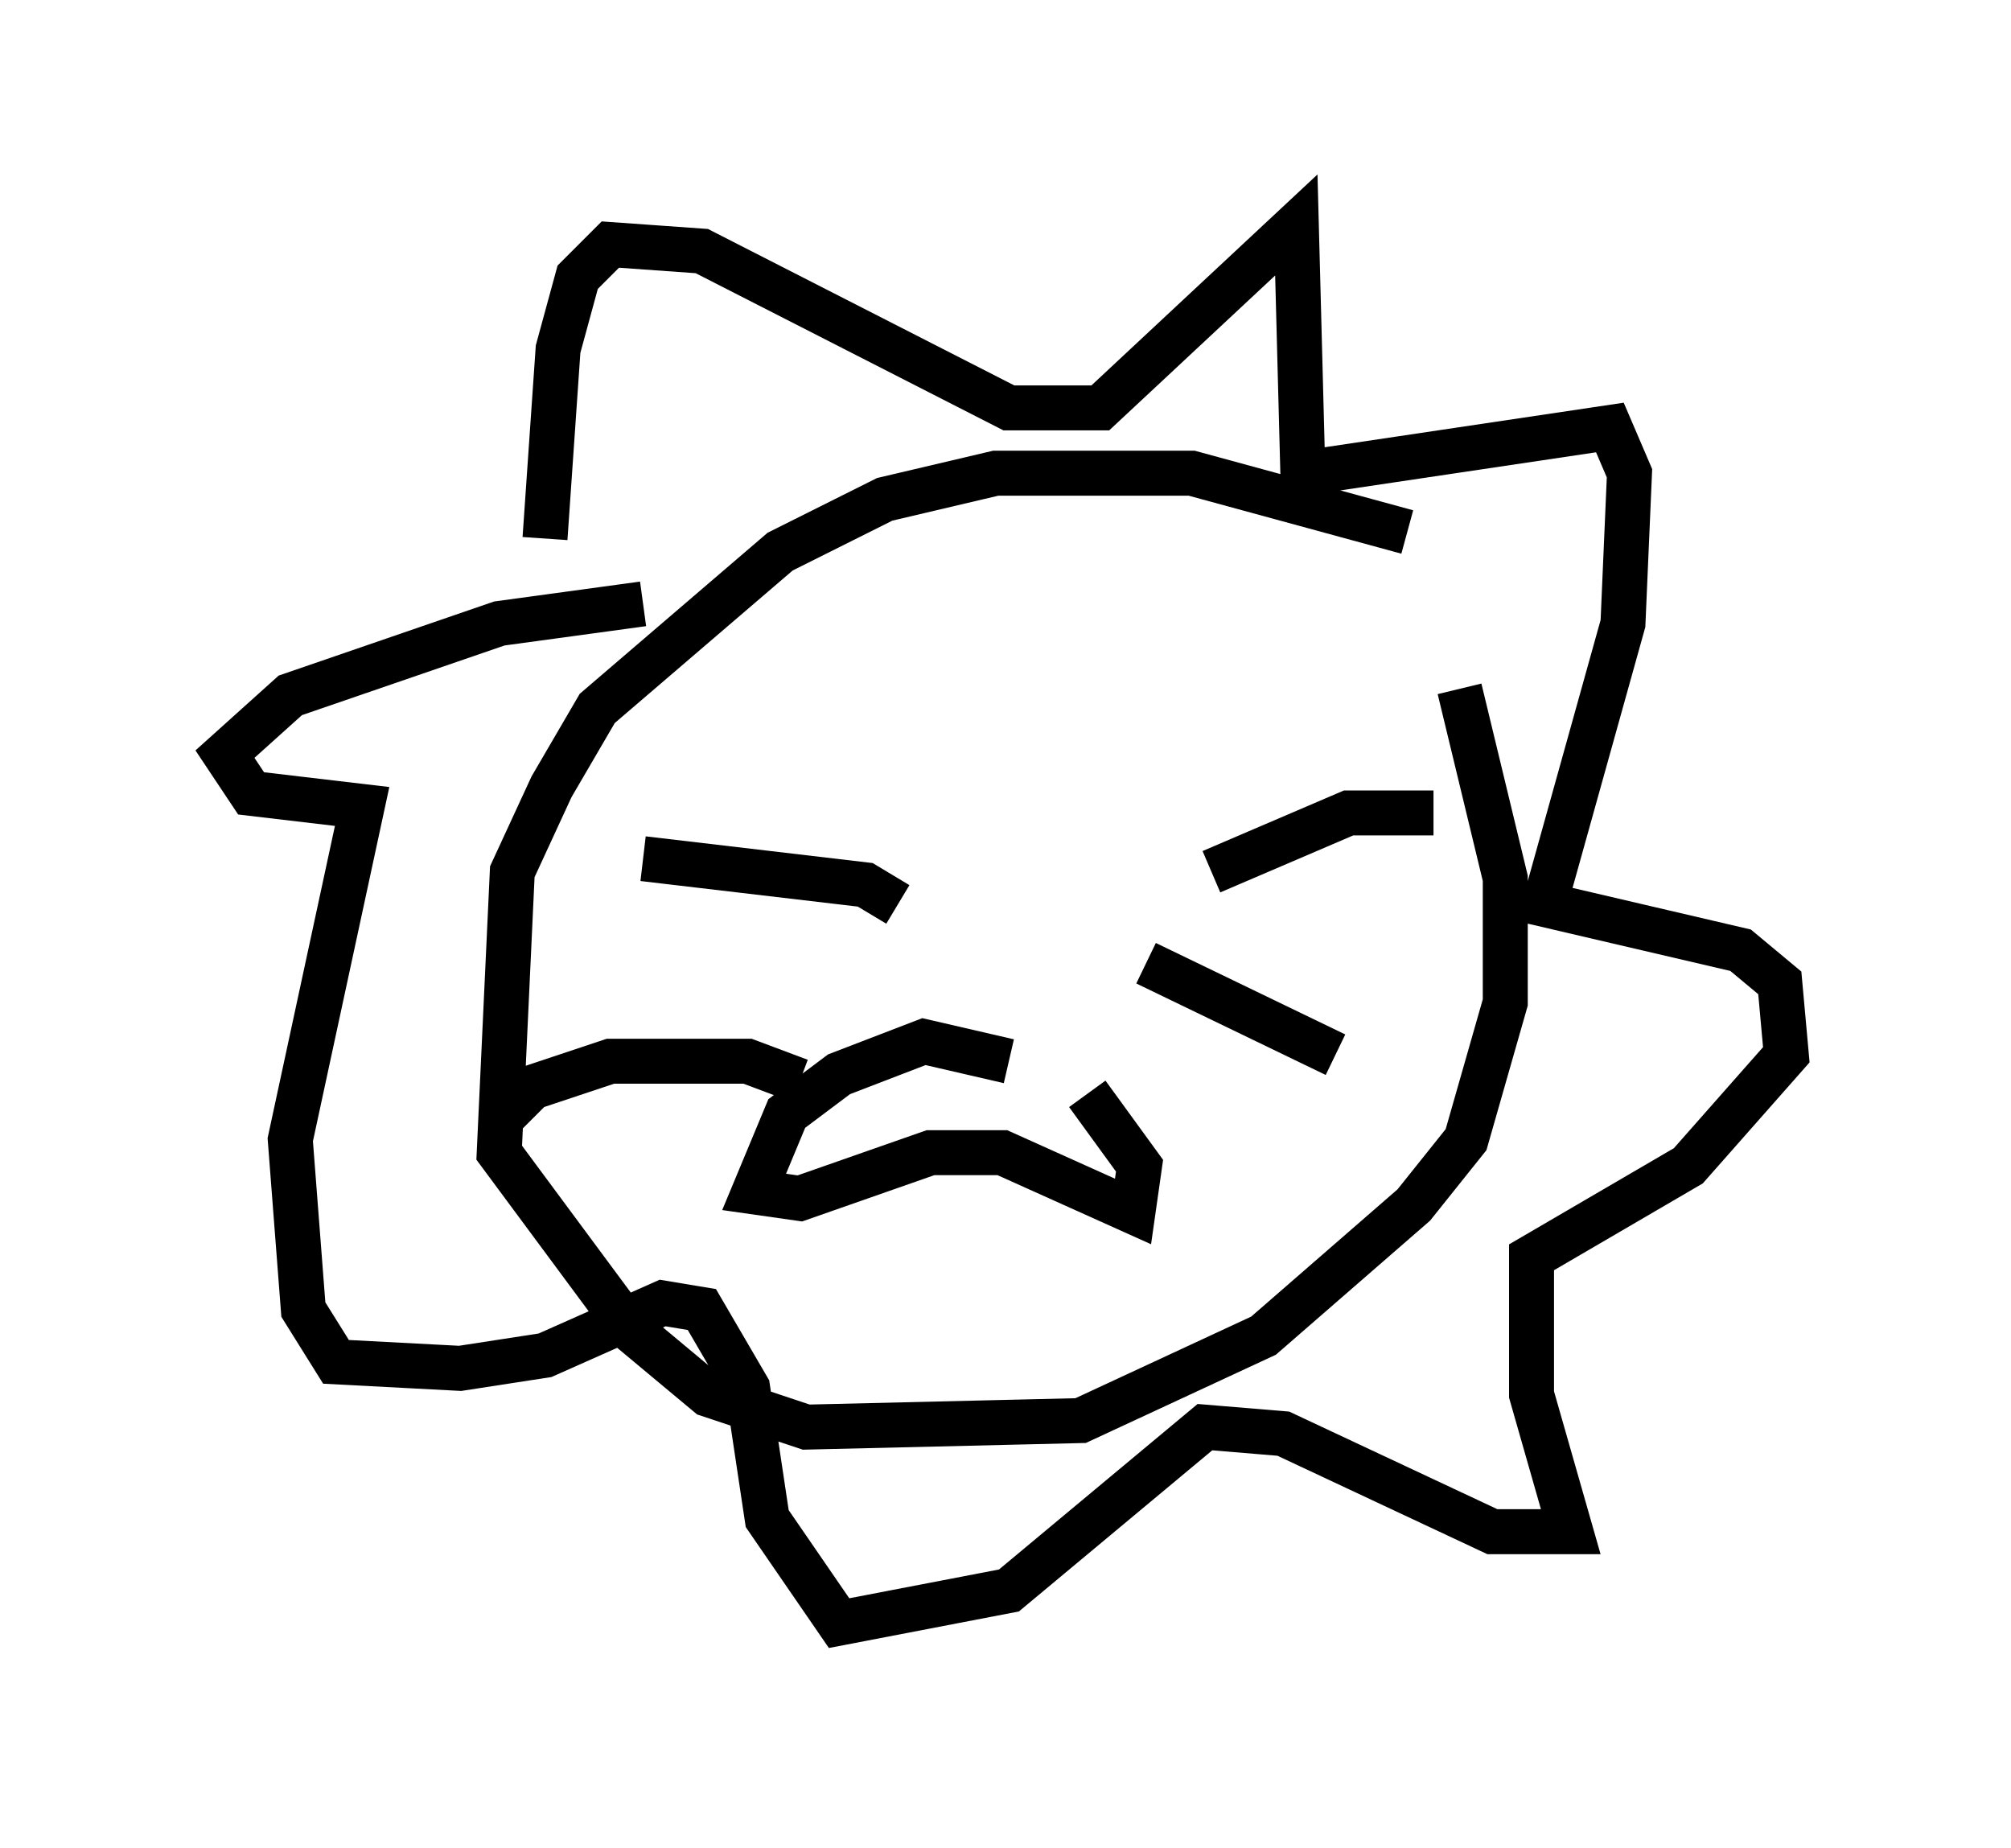 <?xml version="1.0" encoding="utf-8" ?>
<svg baseProfile="full" height="41.084" version="1.1" width="44.715" xmlns="http://www.w3.org/2000/svg" xmlns:ev="http://www.w3.org/2001/xml-events" xmlns:xlink="http://www.w3.org/1999/xlink"><defs /><rect fill="white" height="41.084" width="44.715" x="0" y="0" /><path d="M33.76, 14.296 m-2.469, -2.469 l-4.793, -1.307 -4.358, 0.0 l-2.469, 0.581 -2.324, 1.162 l-4.067, 3.486 -1.017, 1.743 l-0.872, 1.888 -0.291, 6.246 l2.905, 3.922 1.743, 1.453 l2.179, 0.726 6.101, -0.145 l4.067, -1.888 3.341, -2.905 l1.162, -1.453 0.872, -3.05 l0.0, -2.76 -1.017, -4.212 m-20.335, -3.341 l0.291, -4.212 0.436, -1.598 l0.726, -0.726 2.034, 0.145 l6.827, 3.486 2.034, 0.0 l4.358, -4.067 0.145, 5.52 l6.827, -1.017 0.436, 1.017 l-0.145, 3.341 -1.743, 6.246 l4.358, 1.017 0.872, 0.726 l0.145, 1.598 -2.179, 2.469 l-3.486, 2.034 0.0, 3.05 l0.872, 3.05 -1.743, 0.0 l-4.648, -2.179 -1.743, -0.145 l-4.358, 3.631 -3.777, 0.726 l-1.598, -2.324 -0.436, -2.905 l-1.017, -1.743 -0.872, -0.145 l-2.615, 1.162 -1.888, 0.291 l-2.76, -0.145 -0.726, -1.162 l-0.291, -3.777 1.598, -7.408 l-2.469, -0.291 -0.581, -0.872 l1.453, -1.307 4.648, -1.598 l3.196, -0.436 m5.665, 6.682 l-0.726, -0.436 -4.939, -0.581 m3.486, 4.939 l-1.162, -0.436 -3.05, 0.0 l-1.743, 0.581 -0.726, 0.726 m15.832, -5.52 l3.05, -1.307 1.888, 0.0 m-6.391, 3.341 l4.212, 2.034 m-7.263, 0.145 l-1.888, -0.436 -1.888, 0.726 l-1.162, 0.872 -0.726, 1.743 l1.017, 0.145 2.905, -1.017 l1.598, 0.0 2.905, 1.307 l0.145, -1.017 -1.162, -1.598 " fill="none" stroke="black" stroke-width="1" /></svg>